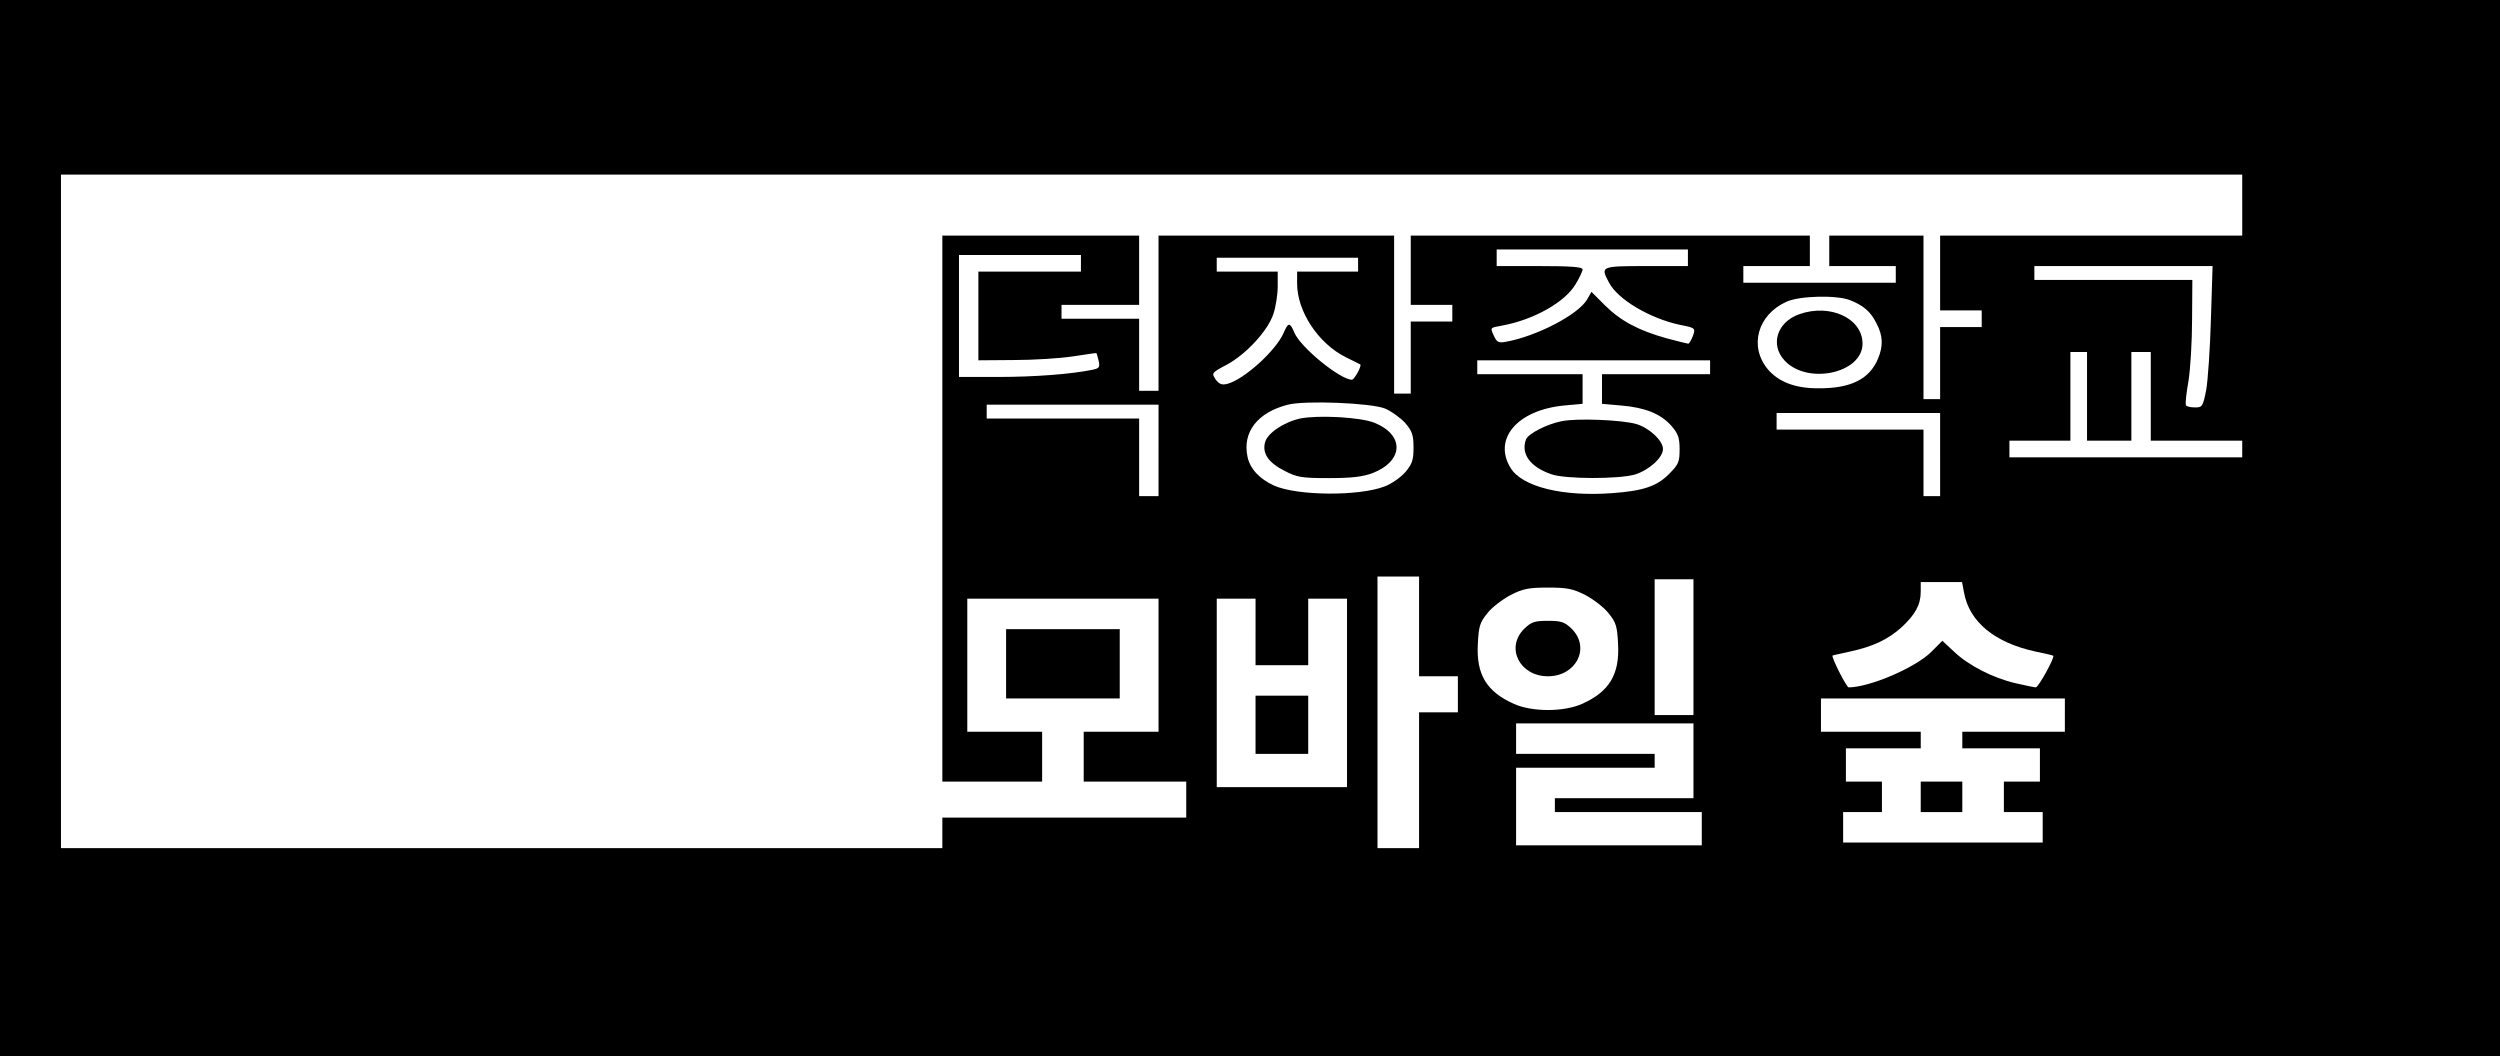 <?xml version="1.0" standalone="no"?>
<!DOCTYPE svg PUBLIC "-//W3C//DTD SVG 20010904//EN"
 "http://www.w3.org/TR/2001/REC-SVG-20010904/DTD/svg10.dtd">
<svg version="1.0" xmlns="http://www.w3.org/2000/svg"
 width="902pt" height="381pt" viewBox="0 0 902 381"
 preserveAspectRatio="xMidYMid meet">

<g transform="translate(0,381) scale(0.1,-0.1)"
fill="#000000" stroke="none">
<path d="M0 1905 l0 -1905 4510 0 4510 0 0 1905 0 1905 -4510 0 -4510 0 0
-1905z m8090 1165 l0 -110 -545 0 -545 0 0 -135 0 -135 75 0 75 0 0 -30 0 -30
-75 0 -75 0 0 -130 0 -130 -30 0 -30 0 0 295 0 295 -170 0 -170 0 0 -55 0 -55
120 0 120 0 0 -30 0 -30 -275 0 -275 0 0 30 0 30 120 0 120 0 0 55 0 55 -720
0 -720 0 0 -125 0 -125 75 0 75 0 0 -30 0 -30 -75 0 -75 0 0 -130 0 -130 -30
0 -30 0 0 285 0 285 -425 0 -425 0 0 -280 0 -280 -35 0 -35 0 0 130 0 130
-140 0 -140 0 0 25 0 25 140 0 140 0 0 125 0 125 -355 0 -355 0 0 -985 0 -985
180 0 180 0 0 90 0 90 -135 0 -135 0 0 240 0 240 345 0 345 0 0 -240 0 -240
-135 0 -135 0 0 -90 0 -90 185 0 185 0 0 -65 0 -65 -440 0 -440 0 0 -55 0 -55
-1590 0 -1590 0 0 1215 0 1215 3935 0 3935 0 0 -110z m-2000 -190 l0 -30 -150
0 c-165 0 -166 -1 -135 -59 31 -61 148 -130 256 -153 56 -11 57 -12 47 -40 -6
-15 -13 -28 -17 -28 -3 0 -39 9 -80 20 -100 28 -165 63 -221 119 l-48 48 -16
-28 c-32 -54 -181 -132 -292 -152 -26 -5 -33 -2 -43 19 -15 33 -16 31 27 39
116 21 229 85 267 150 14 23 25 47 25 53 0 9 -44 12 -155 12 l-155 0 0 30 0
30 345 0 345 0 0 -30z m-2190 -20 l0 -30 -185 0 -185 0 0 -160 0 -160 128 1
c70 0 165 6 212 13 47 7 85 13 86 12 1 -1 4 -13 8 -28 5 -23 2 -27 -22 -32
-77 -16 -211 -26 -339 -26 l-143 0 0 220 0 220 220 0 220 0 0 -30z m1000 -5
l0 -25 -110 0 -110 0 0 -43 c0 -101 77 -217 176 -266 27 -13 50 -25 52 -26 6
-5 -22 -55 -30 -55 -43 0 -186 117 -208 170 -16 38 -22 38 -39 -2 -29 -65
-144 -168 -203 -183 -20 -5 -29 -1 -42 16 -15 23 -15 24 40 53 70 38 147 121
168 182 9 26 16 72 16 101 l0 53 -110 0 -110 0 0 25 0 25 255 0 255 0 0 -25z
m3077 -197 c-3 -106 -11 -221 -17 -255 -12 -60 -14 -63 -40 -63 -16 0 -31 3
-33 8 -3 4 1 43 9 87 7 44 13 144 13 223 l1 142 -285 0 -285 0 0 25 0 25 321
0 322 0 -6 -192z m-1302 69 c48 -19 74 -41 95 -83 24 -45 25 -82 6 -128 -31
-74 -98 -108 -217 -107 -82 0 -142 23 -181 69 -68 82 -37 196 67 243 47 22
181 25 230 6z m855 -347 l0 -160 80 0 80 0 0 160 0 160 35 0 35 0 0 -160 0
-160 165 0 165 0 0 -30 0 -30 -420 0 -420 0 0 30 0 30 110 0 110 0 0 160 0
160 30 0 30 0 0 -160z m-1360 105 l0 -25 -195 0 -195 0 0 -54 0 -53 68 -6 c87
-7 144 -30 182 -73 25 -29 30 -43 30 -86 0 -45 -4 -54 -38 -88 -43 -44 -93
-61 -202 -69 -180 -14 -328 22 -370 91 -64 105 25 209 194 225 l66 6 0 53 0
54 -190 0 -190 0 0 25 0 25 420 0 420 0 0 -25z m-1173 -149 c24 -10 56 -34 73
-52 25 -30 30 -43 30 -89 0 -46 -5 -59 -30 -89 -17 -19 -50 -42 -74 -51 -94
-36 -316 -34 -399 3 -53 24 -87 61 -96 104 -19 89 36 160 146 188 64 16 301 6
350 -14z m-817 -151 l0 -165 -35 0 -35 0 0 140 0 140 -275 0 -275 0 0 25 0 25
310 0 310 0 0 -165z m2820 -15 l0 -150 -30 0 -30 0 0 120 0 120 -265 0 -265 0
0 30 0 30 295 0 295 0 0 -150z m-1880 -620 l0 -180 70 0 70 0 0 -65 0 -65 -70
0 -70 0 0 -245 0 -245 -75 0 -75 0 0 490 0 490 75 0 75 0 0 -180z m990 -75 l0
-245 -70 0 -70 0 0 245 0 245 70 0 70 0 0 -245z m976 198 c19 -107 111 -182
259 -214 33 -7 61 -13 63 -15 7 -4 -53 -114 -63 -114 -5 0 -38 7 -73 15 -82
19 -171 65 -222 114 l-42 39 -40 -40 c-57 -57 -223 -128 -298 -128 -8 0 -64
111 -58 115 2 1 30 7 62 14 84 18 138 44 186 87 50 46 70 82 70 129 l0 35 75
0 74 0 7 -37z m-1366 -10 c30 -16 68 -45 84 -66 27 -33 31 -48 34 -111 6 -110
-32 -172 -131 -216 -66 -29 -178 -29 -244 0 -99 44 -137 106 -131 216 3 63 7
78 34 111 16 21 54 50 84 66 45 23 66 27 135 27 69 0 90 -4 135 -27z m-1190
-133 l0 -120 95 0 95 0 0 120 0 120 70 0 70 0 0 -340 0 -340 -235 0 -235 0 0
340 0 340 70 0 70 0 0 -120z m2920 -300 l0 -60 -185 0 -185 0 0 -30 0 -30 140
0 140 0 0 -60 0 -60 -65 0 -65 0 0 -55 0 -55 70 0 70 0 0 -55 0 -55 -360 0
-360 0 0 55 0 55 70 0 70 0 0 55 0 55 -65 0 -65 0 0 60 0 60 135 0 135 0 0 30
0 30 -180 0 -180 0 0 60 0 60 440 0 440 0 0 -60z m-1340 -165 l0 -135 -250 0
-250 0 0 -25 0 -25 265 0 265 0 0 -60 0 -60 -335 0 -335 0 0 140 0 140 250 0
250 0 0 25 0 25 -250 0 -250 0 0 55 0 55 320 0 320 0 0 -135z"/>
<path d="M3630 1415 l0 -125 205 0 205 0 0 125 0 125 -205 0 -205 0 0 -125z"/>
<path d="M6491 2676 c-79 -28 -105 -109 -53 -166 82 -90 282 -47 282 60 0 92
-118 146 -229 106z"/>
<path d="M5633 2290 c-54 -11 -119 -45 -127 -65 -20 -52 15 -100 91 -126 50
-18 244 -18 302 -1 51 16 101 61 101 92 0 30 -49 76 -96 90 -51 15 -217 22
-271 10z"/>
<path d="M4691 2300 c-59 -13 -119 -53 -127 -87 -10 -39 13 -73 71 -102 44
-23 61 -26 160 -26 83 0 122 5 157 18 113 44 116 138 6 182 -51 20 -202 28
-267 15z"/>
<path d="M5499 1541 c-68 -68 -16 -171 86 -171 102 0 154 103 86 171 -26 25
-37 29 -86 29 -49 0 -60 -4 -86 -29z"/>
<path d="M4530 1195 l0 -105 95 0 95 0 0 105 0 105 -95 0 -95 0 0 -105z"/>
<path d="M6930 935 l0 -55 75 0 75 0 0 55 0 55 -75 0 -75 0 0 -55z"/>
</g>
</svg>
